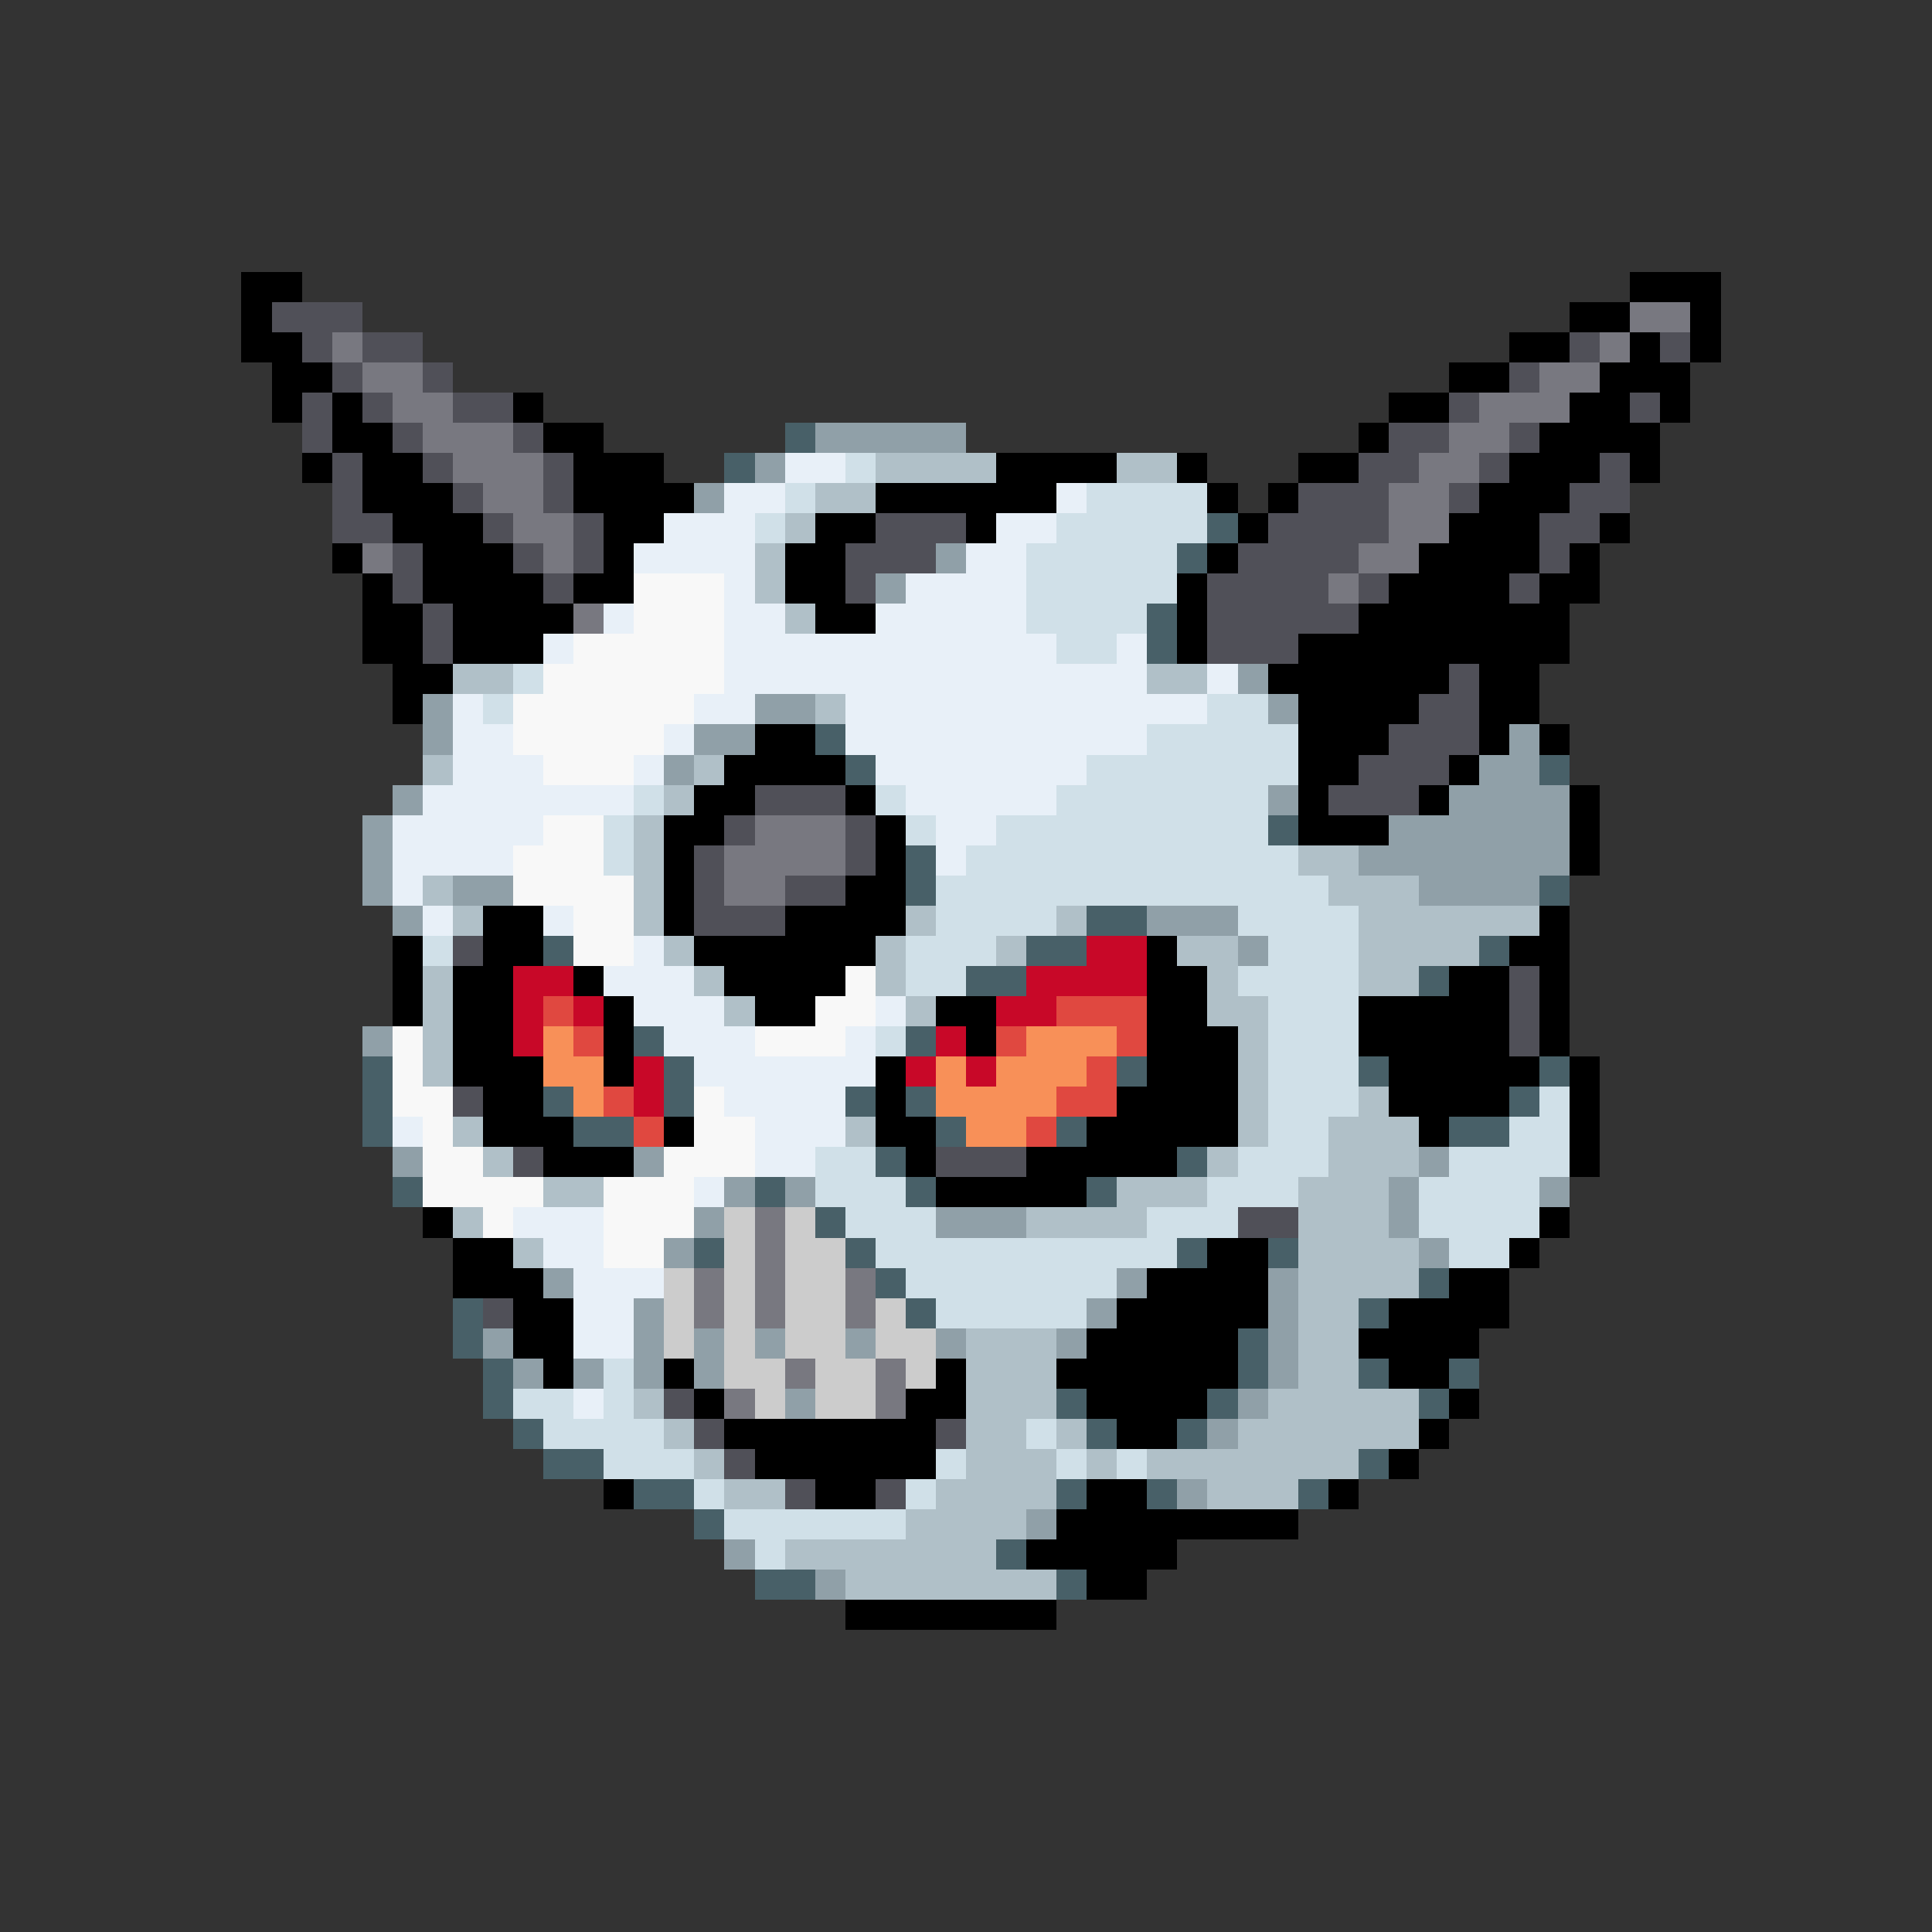 <svg xmlns="http://www.w3.org/2000/svg" viewBox="0 -0.5 64 64" shape-rendering="crispEdges">
<rect x="0" y="-0.5" width="64" height="64" fill="#333333" stroke="none"/>
<path stroke="#000000" d="M8 9h2M54 9h3M8 10h1M52 10h2M56 10h1M8 11h2M50 11h2M54 11h1M56 11h1M9 12h2M48 12h2M53 12h3M9 13h1M11 13h1M17 13h1M46 13h2M52 13h2M55 13h1M11 14h2M18 14h2M45 14h1M51 14h4M10 15h1M12 15h2M19 15h3M33 15h4M39 15h1M43 15h2M50 15h3M54 15h1M12 16h3M19 16h4M29 16h6M40 16h1M42 16h1M49 16h3M13 17h3M20 17h2M27 17h2M32 17h1M41 17h1M48 17h3M53 17h1M11 18h1M14 18h3M20 18h1M26 18h2M40 18h1M47 18h4M52 18h1M12 19h1M14 19h4M19 19h2M26 19h2M39 19h1M46 19h4M51 19h2M12 20h2M15 20h4M27 20h2M39 20h1M45 20h7M12 21h2M15 21h3M39 21h1M43 21h9M13 22h2M42 22h6M49 22h2M13 23h1M43 23h4M49 23h2M25 24h2M43 24h3M49 24h1M51 24h1M24 25h4M43 25h2M48 25h1M23 26h2M28 26h1M43 26h1M47 26h1M52 26h1M22 27h2M29 27h1M43 27h3M52 27h1M22 28h1M29 28h1M52 28h1M22 29h1M28 29h2M16 30h2M22 30h1M26 30h4M51 30h1M13 31h1M16 31h2M23 31h6M38 31h1M50 31h2M13 32h1M15 32h2M19 32h1M24 32h4M38 32h2M48 32h2M51 32h1M13 33h1M15 33h2M20 33h1M25 33h2M31 33h2M38 33h2M45 33h5M51 33h1M15 34h2M20 34h1M32 34h1M38 34h3M45 34h5M51 34h1M15 35h3M20 35h1M29 35h1M38 35h3M46 35h5M52 35h1M16 36h2M29 36h1M37 36h4M46 36h4M52 36h1M16 37h3M22 37h1M29 37h2M36 37h5M47 37h1M52 37h1M18 38h3M30 38h1M34 38h5M52 38h1M31 39h5M14 40h1M51 40h1M15 41h2M40 41h2M50 41h1M15 42h3M38 42h4M48 42h2M17 43h2M37 43h5M46 43h4M17 44h2M36 44h5M45 44h4M18 45h1M22 45h1M31 45h1M35 45h6M46 45h2M23 46h1M30 46h2M36 46h4M48 46h1M24 47h7M37 47h2M47 47h1M25 48h6M46 48h1M20 49h1M27 49h2M36 49h2M44 49h1M35 50h8M34 51h5M36 52h2M28 53h7" />
<path stroke="#505058" d="M9 10h3M10 11h1M12 11h2M52 11h1M55 11h1M11 12h1M14 12h1M50 12h1M10 13h1M12 13h1M15 13h2M48 13h1M54 13h1M10 14h1M13 14h1M17 14h1M46 14h2M50 14h1M11 15h1M14 15h1M18 15h1M45 15h2M49 15h1M53 15h1M11 16h1M15 16h1M18 16h1M43 16h3M48 16h1M52 16h2M11 17h2M16 17h1M19 17h1M29 17h3M42 17h4M51 17h2M13 18h1M17 18h1M19 18h1M28 18h3M41 18h4M51 18h1M13 19h1M18 19h1M28 19h1M40 19h4M45 19h1M50 19h1M14 20h1M40 20h5M14 21h1M40 21h3M48 22h1M47 23h2M46 24h3M45 25h3M25 26h3M44 26h3M24 27h1M28 27h1M23 28h1M28 28h1M23 29h1M26 29h2M23 30h3M15 31h1M50 32h1M50 33h1M50 34h1M15 36h1M17 38h1M31 38h3M41 40h2M16 43h1M22 46h1M23 47h1M31 47h1M24 48h1M26 49h1M29 49h1" />
<path stroke="#787880" d="M54 10h2M11 11h1M53 11h1M12 12h2M51 12h2M13 13h2M49 13h3M14 14h3M48 14h2M15 15h3M47 15h2M16 16h2M46 16h2M17 17h2M46 17h2M12 18h1M18 18h1M45 18h2M44 19h1M19 20h1M25 27h3M24 28h4M24 29h2M25 40h1M25 41h1M23 42h1M25 42h1M28 42h1M23 43h1M25 43h1M28 43h1M26 45h1M29 45h1M24 46h1M29 46h1" />
<path stroke="#486068" d="M26 14h1M24 15h1M40 17h1M39 18h1M38 20h1M38 21h1M27 24h1M28 25h1M51 25h1M42 27h1M30 28h1M30 29h1M51 29h1M36 30h2M18 31h1M34 31h2M49 31h1M32 32h2M47 32h1M21 34h1M30 34h1M12 35h1M22 35h1M37 35h1M45 35h1M51 35h1M12 36h1M18 36h1M22 36h1M28 36h1M30 36h1M50 36h1M12 37h1M19 37h2M31 37h1M35 37h1M48 37h2M29 38h1M39 38h1M13 39h1M25 39h1M30 39h1M36 39h1M27 40h1M23 41h1M28 41h1M39 41h1M42 41h1M29 42h1M47 42h1M15 43h1M30 43h1M45 43h1M15 44h1M41 44h1M16 45h1M41 45h1M45 45h1M48 45h1M16 46h1M35 46h1M40 46h1M47 46h1M17 47h1M36 47h1M39 47h1M18 48h2M45 48h1M21 49h2M35 49h1M38 49h1M43 49h1M23 50h1M33 51h1M25 52h2M35 52h1" />
<path stroke="#90a0a8" d="M27 14h5M25 15h1M23 16h1M31 18h1M29 19h1M41 22h1M14 23h1M25 23h2M42 23h1M14 24h1M23 24h2M50 24h1M22 25h1M49 25h2M13 26h1M42 26h1M48 26h4M12 27h1M46 27h6M12 28h1M45 28h7M12 29h1M15 29h2M47 29h4M13 30h1M38 30h3M41 31h1M12 34h1M13 38h1M21 38h1M47 38h1M24 39h1M26 39h1M46 39h1M51 39h1M23 40h1M31 40h3M46 40h1M22 41h1M47 41h1M18 42h1M37 42h1M42 42h1M21 43h1M36 43h1M42 43h1M16 44h1M21 44h1M23 44h1M25 44h1M28 44h1M31 44h1M35 44h1M42 44h1M17 45h1M19 45h1M21 45h1M23 45h1M42 45h1M26 46h1M41 46h1M40 47h1M39 49h1M34 50h1M24 51h1M27 52h1" />
<path stroke="#e8f0f8" d="M26 15h2M24 16h2M35 16h1M22 17h3M33 17h2M21 18h4M32 18h2M24 19h1M30 19h4M20 20h1M24 20h2M29 20h5M18 21h1M24 21h11M37 21h1M24 22h14M40 22h1M15 23h1M23 23h2M28 23h12M15 24h2M22 24h1M28 24h10M15 25h3M21 25h1M29 25h7M14 26h7M30 26h5M13 27h5M31 27h2M13 28h4M31 28h1M13 29h1M14 30h1M18 30h1M21 31h1M20 32h3M21 33h3M29 33h1M22 34h3M28 34h1M23 35h6M24 36h4M13 37h1M25 37h3M25 38h2M23 39h1M17 40h3M18 41h2M19 42h3M19 43h2M19 44h2M19 46h1" />
<path stroke="#d0e0e8" d="M28 15h1M26 16h1M36 16h4M25 17h1M35 17h5M34 18h5M34 19h5M34 20h4M35 21h2M17 22h1M16 23h1M40 23h2M38 24h5M36 25h7M21 26h1M29 26h1M35 26h7M20 27h1M30 27h1M33 27h9M20 28h1M32 28h11M31 29h13M31 30h4M41 30h4M14 31h1M30 31h3M42 31h3M30 32h2M41 32h4M42 33h3M29 34h1M42 34h3M42 35h3M42 36h3M51 36h1M42 37h2M50 37h2M27 38h2M41 38h3M48 38h4M27 39h3M40 39h3M47 39h4M28 40h3M38 40h3M47 40h4M29 41h10M48 41h2M30 42h7M31 43h5M20 45h1M17 46h2M20 46h1M18 47h4M34 47h1M20 48h3M31 48h1M35 48h1M37 48h1M23 49h1M30 49h1M24 50h6M25 51h1" />
<path stroke="#b0c0c8" d="M29 15h4M37 15h2M27 16h2M26 17h1M25 18h1M25 19h1M26 20h1M15 22h2M38 22h2M27 23h1M14 25h1M23 25h1M22 26h1M21 27h1M21 28h1M43 28h2M14 29h1M21 29h1M44 29h3M15 30h1M21 30h1M30 30h1M35 30h1M45 30h6M22 31h1M29 31h1M33 31h1M39 31h2M45 31h4M14 32h1M23 32h1M29 32h1M40 32h1M45 32h2M14 33h1M24 33h1M30 33h1M40 33h2M14 34h1M41 34h1M14 35h1M41 35h1M41 36h1M45 36h1M15 37h1M28 37h1M41 37h1M44 37h3M16 38h1M40 38h1M44 38h3M18 39h2M37 39h3M43 39h3M15 40h1M34 40h4M43 40h3M17 41h1M43 41h4M43 42h4M43 43h2M32 44h3M43 44h2M32 45h3M43 45h2M21 46h1M32 46h3M42 46h5M22 47h1M32 47h2M35 47h1M41 47h6M23 48h1M32 48h3M36 48h1M38 48h7M24 49h2M31 49h4M40 49h3M30 50h4M26 51h7M28 52h7" />
<path stroke="#f8f8f8" d="M21 19h3M21 20h3M19 21h5M18 22h6M17 23h6M17 24h5M18 25h3M18 27h2M17 28h3M17 29h4M19 30h2M19 31h2M28 32h1M27 33h2M13 34h1M25 34h3M13 35h1M13 36h2M23 36h1M14 37h1M23 37h2M14 38h2M22 38h3M14 39h4M20 39h3M16 40h1M20 40h3M20 41h2" />
<path stroke="#c80828" d="M36 31h2M17 32h2M34 32h4M17 33h1M19 33h1M33 33h2M17 34h1M31 34h1M21 35h1M30 35h1M32 35h1M21 36h1" />
<path stroke="#e04840" d="M18 33h1M35 33h3M19 34h1M33 34h1M37 34h1M36 35h1M20 36h1M35 36h2M21 37h1M34 37h1" />
<path stroke="#f89058" d="M18 34h1M34 34h3M18 35h2M31 35h1M33 35h3M19 36h1M31 36h4M32 37h2" />
<path stroke="#cccccc" d="M24 40h1M26 40h1M24 41h1M26 41h2M22 42h1M24 42h1M26 42h2M22 43h1M24 43h1M26 43h2M29 43h1M22 44h1M24 44h1M26 44h2M29 44h2M24 45h2M27 45h2M30 45h1M25 46h1M27 46h2" />
</svg>